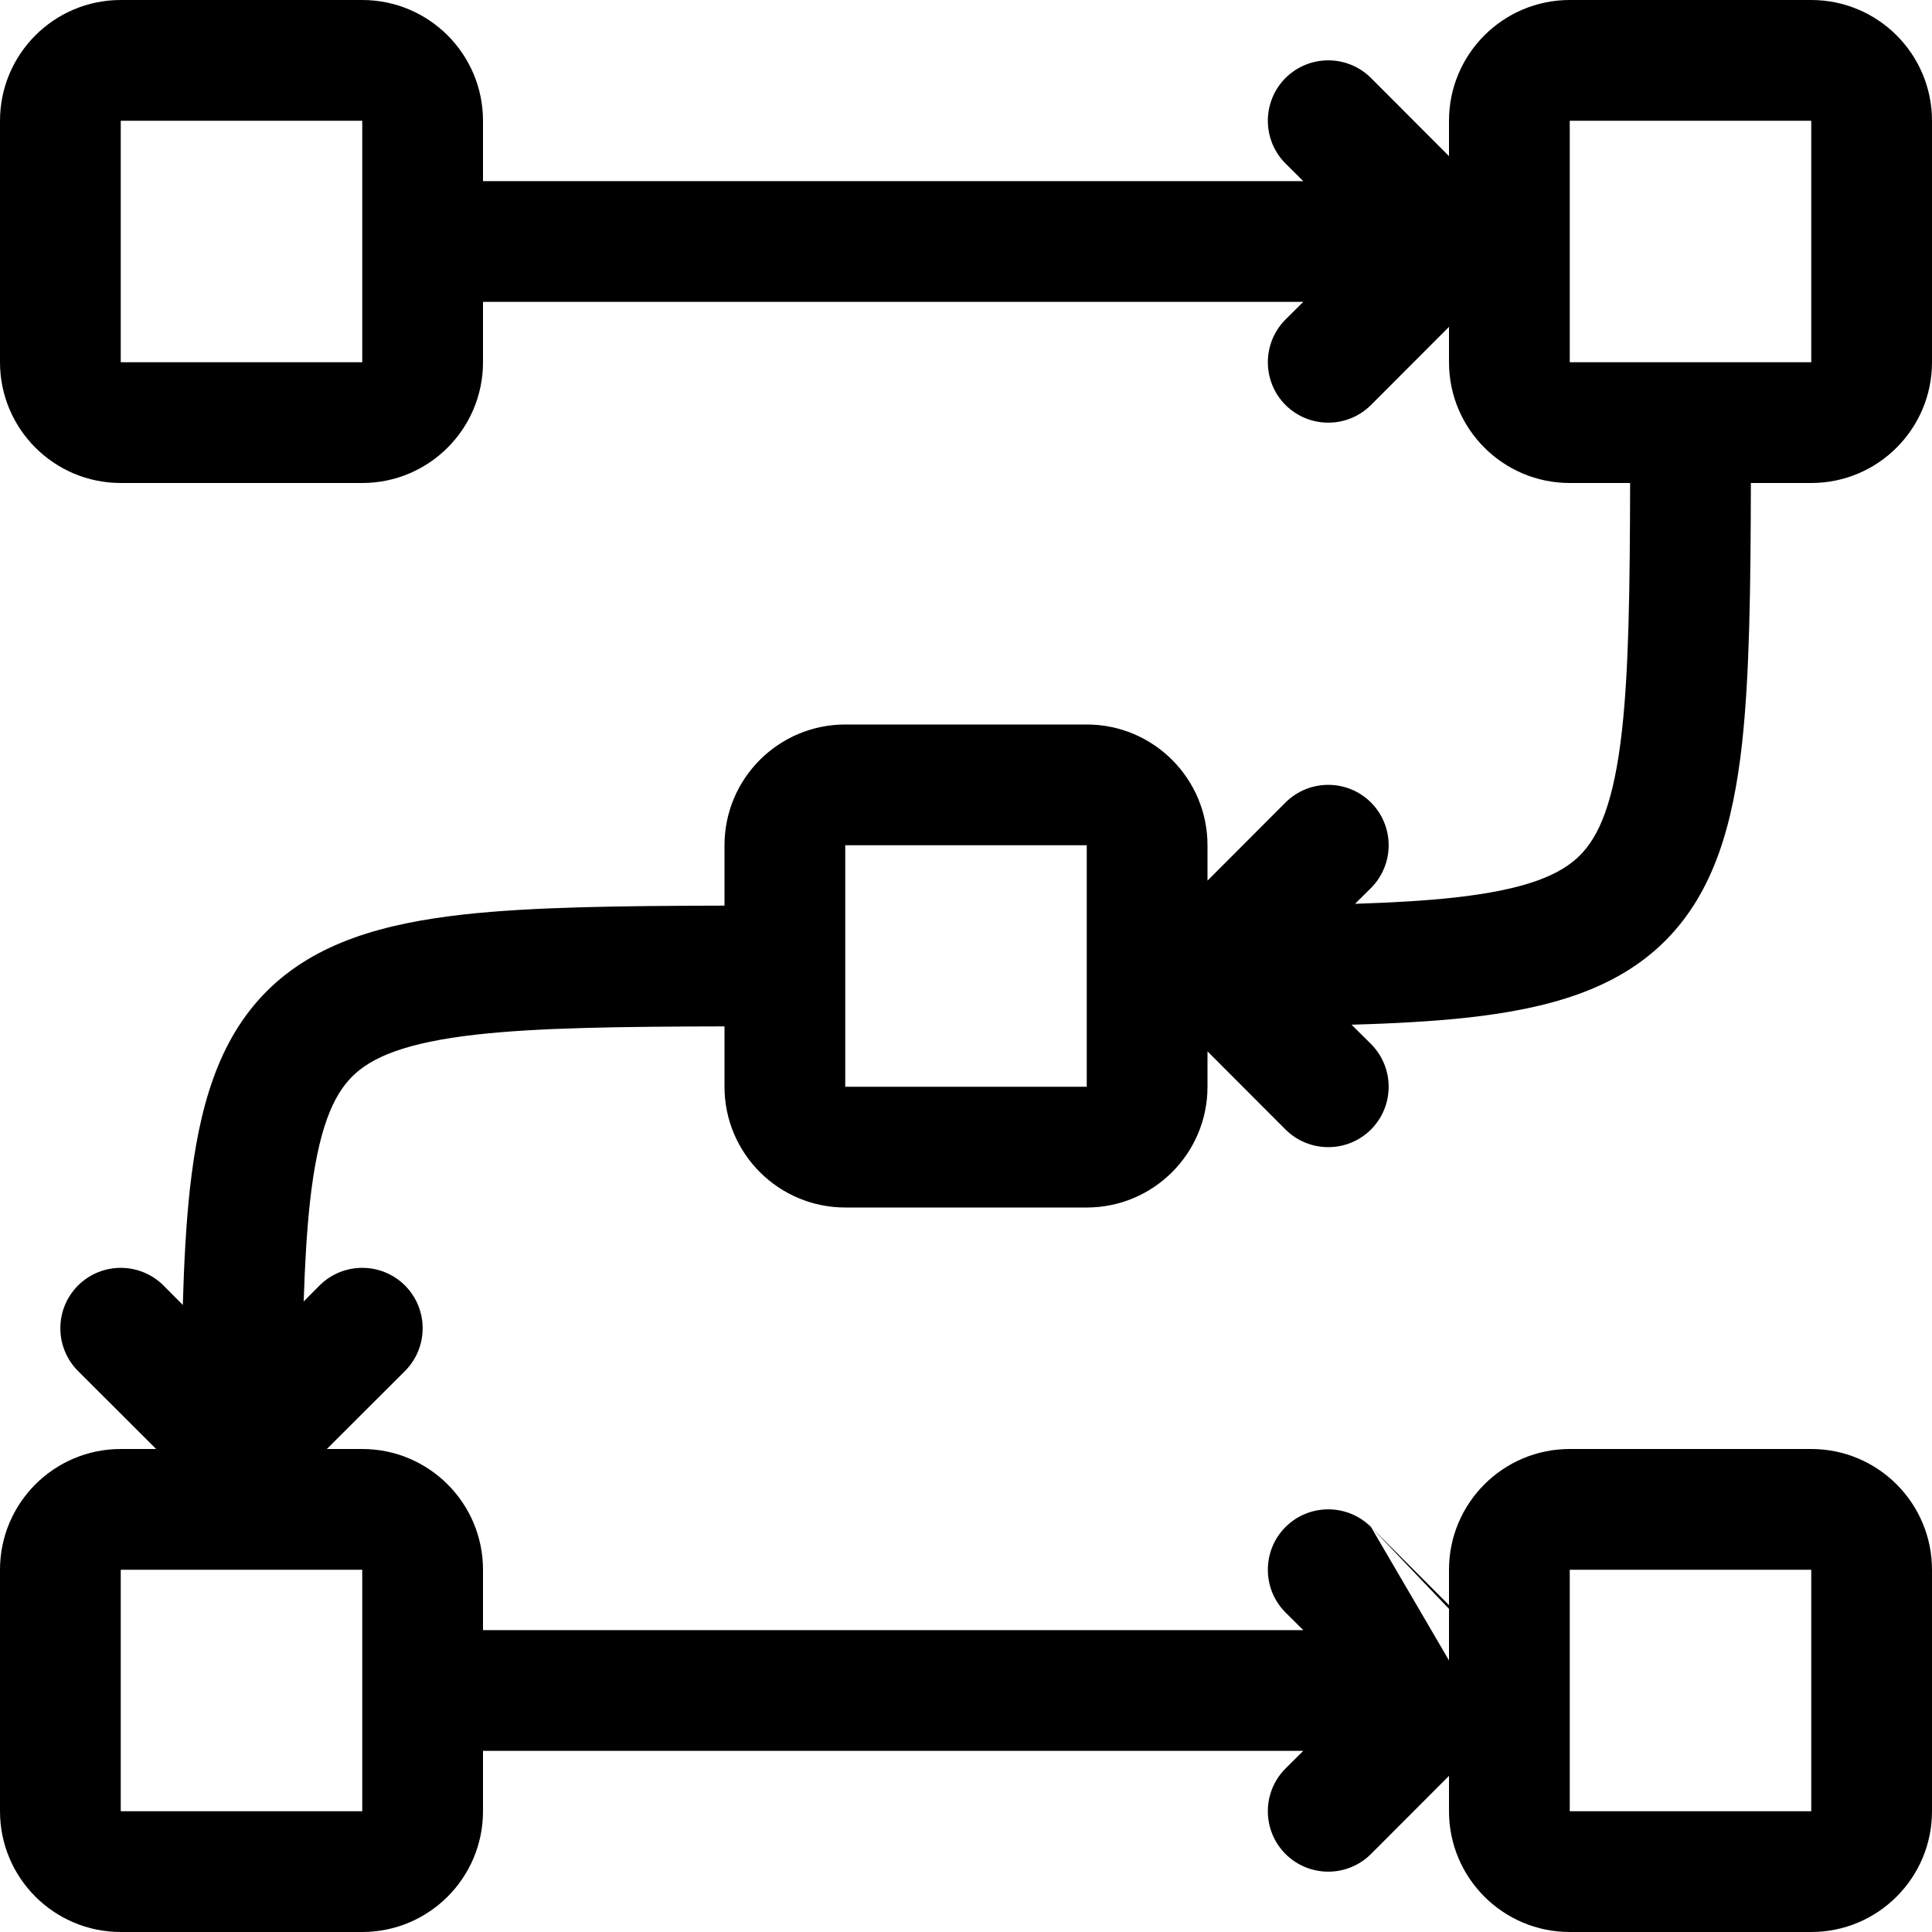 <svg width="16" height="16" viewBox="0 0 16 16" fill="none" xmlns="http://www.w3.org/2000/svg">
<path fill-rule="evenodd" clip-rule="evenodd" d="M1 1H3V3H1V1ZM0 1C0 0.448 0.448 0 1 0H3C3.552 0 4 0.448 4 1V1.5L10.793 1.5L10.646 1.354C10.451 1.158 10.451 0.842 10.646 0.646C10.842 0.451 11.158 0.451 11.354 0.646L12 1.293V1C12 0.448 12.448 0 13 0H15C15.552 0 16 0.448 16 1V3C16 3.552 15.552 4 15 4H14.5C14.498 4.879 14.489 5.593 14.427 6.157C14.353 6.82 14.196 7.386 13.791 7.791C13.386 8.196 12.82 8.353 12.157 8.427C11.874 8.458 11.554 8.476 11.193 8.486L11.354 8.646C11.549 8.842 11.549 9.158 11.354 9.354C11.158 9.549 10.842 9.549 10.646 9.354L10 8.707V9C10 9.552 9.552 10 9 10H7C6.448 10 6 9.552 6 9V8.5C5.119 8.502 4.461 8.511 3.954 8.567C3.351 8.634 3.073 8.759 2.916 8.916C2.759 9.073 2.634 9.351 2.567 9.954C2.541 10.192 2.525 10.465 2.515 10.778L2.646 10.646C2.842 10.451 3.158 10.451 3.354 10.646C3.549 10.842 3.549 11.158 3.354 11.354L2.707 12H3C3.552 12 4 12.448 4 13V13.5L10.793 13.5L10.646 13.354C10.451 13.158 10.451 12.842 10.646 12.646C10.842 12.451 11.158 12.451 11.354 12.646L12 13.751V13.324L11.354 12.646L12 13.293V13C12 12.448 12.448 12 13 12H15C15.552 12 16 12.448 16 13V15C16 15.552 15.552 16 15 16H13C12.448 16 12 15.552 12 15V14.707L11.354 15.354C11.158 15.549 10.842 15.549 10.646 15.354C10.451 15.158 10.451 14.842 10.646 14.646L10.793 14.5L4 14.5V15C4 15.552 3.552 16 3 16H1C0.448 16 0 15.552 0 15V13C0 12.448 0.448 12 1 12H1.293L0.646 11.354C0.451 11.158 0.451 10.842 0.646 10.646C0.842 10.451 1.158 10.451 1.354 10.646L1.514 10.807C1.524 10.446 1.542 10.126 1.573 9.843C1.647 9.18 1.804 8.614 2.209 8.209C2.614 7.804 3.18 7.647 3.843 7.573C4.407 7.511 5.121 7.502 6 7.5V7C6 6.448 6.448 6 7 6H9C9.552 6 10 6.448 10 7V7.293L10.646 6.646C10.842 6.451 11.158 6.451 11.354 6.646C11.549 6.842 11.549 7.158 11.354 7.354L11.222 7.485C11.535 7.475 11.808 7.459 12.046 7.433C12.649 7.366 12.927 7.241 13.084 7.084C13.241 6.927 13.366 6.649 13.433 6.046C13.489 5.539 13.498 4.881 13.5 4H13C12.448 4 12 3.552 12 3V2.707L11.354 3.354C11.158 3.549 10.842 3.549 10.646 3.354C10.451 3.158 10.451 2.842 10.646 2.646L10.793 2.5L4 2.5V3C4 3.552 3.552 4 3 4H1C0.448 4 0 3.552 0 3V1ZM15 1H13V3H15V1ZM7 7H9V9H7V7ZM15 13H13V15H15V13ZM1 13H3V15H1V13Z" fill="black"/>
</svg>
